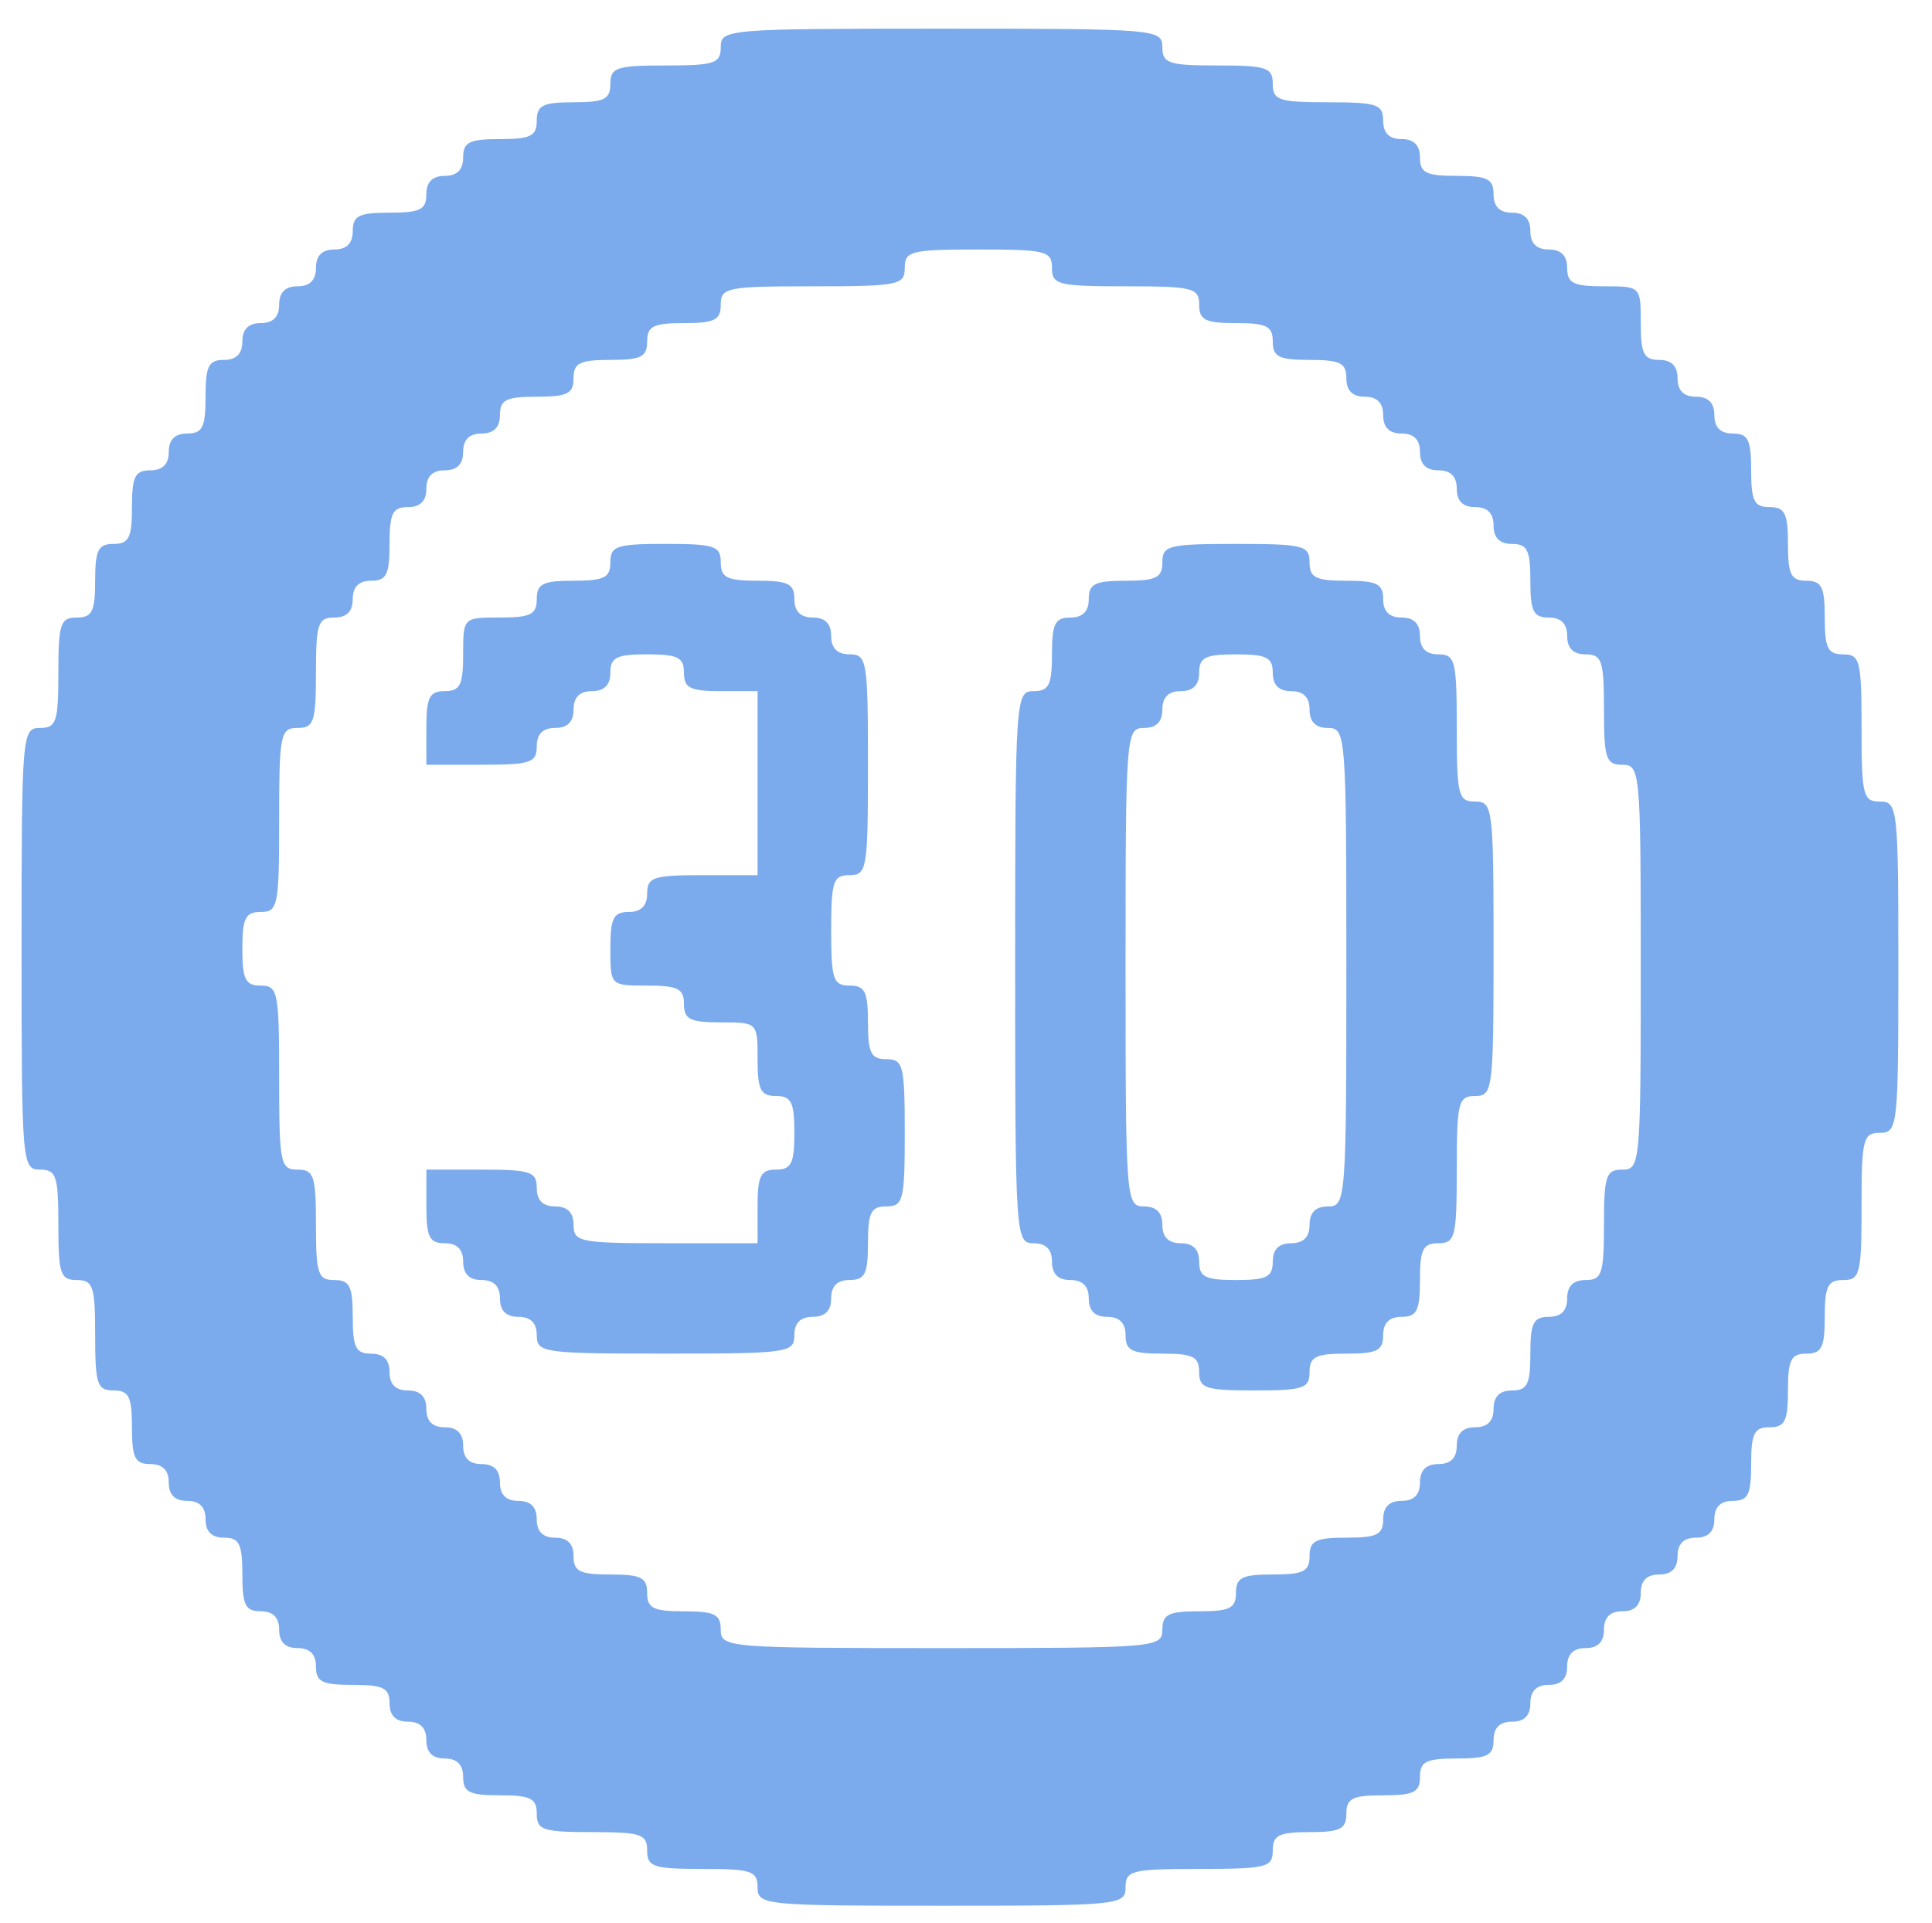 <?xml version="1.0" encoding="UTF-8" standalone="no"?>
<!-- Created with Inkscape (http://www.inkscape.org/) -->

<svg
   
   xmlns="http://www.w3.org/2000/svg"
   xmlns:sodipodi="http://sodipodi.sourceforge.net/DTD/sodipodi-0.dtd"
   xmlns:inkscape="http://www.inkscape.org/namespaces/inkscape"
   id="svg2"
   version="1.1"
   inkscape:version="0.91 r13725"
   width="500"
   height="497.619"
   viewBox="0 0 500 497.619"
   sodipodi:docname="30.svg">
  <defs
     id="defs6" />
  <sodipodi:namedview
     pagecolor="#ffffff"
     bordercolor="#666666"
     borderopacity="1"
     objecttolerance="10"
     gridtolerance="10"
     guidetolerance="10"
     inkscape:pageopacity="0"
     inkscape:pageshadow="2"
     inkscape:window-width="640"
     inkscape:window-height="480"
     id="namedview4"
     showgrid="false"
     inkscape:zoom="0.47425837"
     inkscape:cx="250"
     inkscape:cy="248.80952"
     inkscape:window-x="0"
     inkscape:window-y="0"
     inkscape:window-maximized="0"
     inkscape:current-layer="svg2" />
  <path
     style="fill:#7babed"
     d="m 196.055,488.368 c 0,-4.233 -1.587,-4.762 -14.286,-4.762 -12.698,0 -14.286,-0.529 -14.286,-4.762 0,-4.233 -1.587,-4.762 -14.286,-4.762 -12.698,0 -14.286,-0.529 -14.286,-4.762 0,-3.968 -1.587,-4.762 -9.524,-4.762 -7.937,0 -9.524,-0.794 -9.524,-4.762 0,-3.175 -1.587,-4.762 -4.762,-4.762 -3.175,0 -4.762,-1.587 -4.762,-4.762 0,-3.175 -1.587,-4.762 -4.762,-4.762 -3.175,0 -4.762,-1.587 -4.762,-4.762 0,-3.968 -1.587,-4.762 -9.524,-4.762 -7.937,0 -9.524,-0.794 -9.524,-4.762 0,-3.175 -1.587,-4.762 -4.762,-4.762 -3.175,0 -4.762,-1.587 -4.762,-4.762 0,-3.175 -1.587,-4.762 -4.762,-4.762 -3.968,0 -4.762,-1.587 -4.762,-9.524 0,-7.936 -0.794,-9.524 -4.762,-9.524 -3.175,0 -4.762,-1.587 -4.762,-4.762 0,-3.175 -1.587,-4.762 -4.762,-4.762 -3.175,0 -4.762,-1.587 -4.762,-4.762 0,-3.175 -1.587,-4.762 -4.762,-4.762 -3.968,0 -4.762,-1.587 -4.762,-9.524 0,-7.936 -0.794,-9.524 -4.762,-9.524 -4.233,0 -4.762,-1.587 -4.762,-14.286 0,-12.698 -0.529,-14.286 -4.762,-14.286 -4.233,0 -4.762,-1.587 -4.762,-14.286 0,-12.698 -0.529,-14.286 -4.762,-14.286 -4.63,0 -4.762,-1.587 -4.762,-57.143 0,-55.556 0.132,-57.143 4.762,-57.143 4.233,0 4.762,-1.587 4.762,-14.286 0,-12.698 0.529,-14.286 4.762,-14.286 3.968,0 4.762,-1.587 4.762,-9.524 0,-7.936 0.794,-9.524 4.762,-9.524 3.968,0 4.762,-1.587 4.762,-9.524 0,-7.936 0.794,-9.524 4.762,-9.524 3.175,0 4.762,-1.587 4.762,-4.762 0,-3.175 1.587,-4.762 4.762,-4.762 3.968,0 4.762,-1.587 4.762,-9.524 0,-7.937 0.794,-9.524 4.762,-9.524 3.175,0 4.762,-1.587 4.762,-4.762 0,-3.175 1.587,-4.762 4.762,-4.762 3.175,0 4.762,-1.587 4.762,-4.762 0,-3.175 1.587,-4.762 4.762,-4.762 3.175,0 4.762,-1.587 4.762,-4.762 0,-3.175 1.587,-4.762 4.762,-4.762 3.175,0 4.762,-1.587 4.762,-4.762 0,-3.968 1.587,-4.762 9.524,-4.762 7.936,0 9.524,-0.794 9.524,-4.762 0,-3.175 1.587,-4.762 4.762,-4.762 3.175,0 4.762,-1.587 4.762,-4.762 0,-3.968 1.587,-4.762 9.524,-4.762 7.936,0 9.524,-0.794 9.524,-4.762 0,-3.968 1.587,-4.762 9.524,-4.762 7.937,0 9.524,-0.794 9.524,-4.762 0,-4.233 1.587,-4.762 14.286,-4.762 12.698,0 14.286,-0.529 14.286,-4.762 0,-4.63 1.587,-4.762 57.143,-4.762 55.556,0 57.143,0.132 57.143,4.762 0,4.233 1.587,4.762 14.286,4.762 12.698,0 14.286,0.529 14.286,4.762 0,4.233 1.587,4.762 14.286,4.762 12.698,0 14.286,0.529 14.286,4.762 0,3.175 1.587,4.762 4.762,4.762 3.175,0 4.762,1.587 4.762,4.762 0,3.968 1.587,4.762 9.524,4.762 7.936,0 9.524,0.794 9.524,4.762 0,3.175 1.587,4.762 4.762,4.762 3.175,0 4.762,1.587 4.762,4.762 0,3.175 1.587,4.762 4.762,4.762 3.175,0 4.762,1.587 4.762,4.762 0,3.968 1.587,4.762 9.524,4.762 9.524,0 9.524,0 9.524,9.524 0,7.937 0.794,9.524 4.762,9.524 3.175,0 4.762,1.587 4.762,4.762 0,3.175 1.587,4.762 4.762,4.762 3.175,0 4.762,1.587 4.762,4.762 0,3.175 1.587,4.762 4.762,4.762 3.968,0 4.762,1.587 4.762,9.524 0,7.937 0.794,9.524 4.762,9.524 3.968,0 4.762,1.587 4.762,9.524 0,7.937 0.794,9.524 4.762,9.524 3.968,0 4.762,1.587 4.762,9.524 0,7.937 0.794,9.524 4.762,9.524 4.365,0 4.762,1.587 4.762,19.048 0,17.46 0.397,19.048 4.762,19.048 4.586,0 4.762,1.587 4.762,42.857 0,41.27 -0.176,42.857 -4.762,42.857 -4.365,0 -4.762,1.587 -4.762,19.048 0,17.46 -0.397,19.048 -4.762,19.048 -3.968,0 -4.762,1.587 -4.762,9.524 0,7.936 -0.794,9.524 -4.762,9.524 -3.968,0 -4.762,1.587 -4.762,9.524 0,7.936 -0.794,9.524 -4.762,9.524 -3.968,0 -4.762,1.587 -4.762,9.524 0,7.936 -0.794,9.524 -4.762,9.524 -3.175,0 -4.762,1.587 -4.762,4.762 0,3.175 -1.587,4.762 -4.762,4.762 -3.175,0 -4.762,1.587 -4.762,4.762 0,3.175 -1.587,4.762 -4.762,4.762 -3.175,0 -4.762,1.587 -4.762,4.762 0,3.175 -1.587,4.762 -4.762,4.762 -3.175,0 -4.762,1.587 -4.762,4.762 0,3.175 -1.587,4.762 -4.762,4.762 -3.175,0 -4.762,1.587 -4.762,4.762 0,3.175 -1.587,4.762 -4.762,4.762 -3.175,0 -4.762,1.587 -4.762,4.762 0,3.175 -1.587,4.762 -4.762,4.762 -3.175,0 -4.762,1.587 -4.762,4.762 0,3.968 -1.587,4.762 -9.524,4.762 -7.936,0 -9.524,0.794 -9.524,4.762 0,3.968 -1.587,4.762 -9.524,4.762 -7.936,0 -9.524,0.794 -9.524,4.762 0,3.968 -1.587,4.762 -9.524,4.762 -7.936,0 -9.524,0.794 -9.524,4.762 0,4.365 -1.587,4.762 -19.048,4.762 -17.46,0 -19.048,0.397 -19.048,4.762 0,4.603 -1.587,4.762 -47.619,4.762 -46.032,0 -47.619,-0.159 -47.619,-4.762 z m 104.762,-66.667 c 0,-3.968 1.587,-4.762 9.524,-4.762 7.936,0 9.524,-0.794 9.524,-4.762 0,-3.968 1.587,-4.762 9.524,-4.762 7.936,0 9.524,-0.794 9.524,-4.762 0,-3.968 1.587,-4.762 9.524,-4.762 7.936,0 9.524,-0.794 9.524,-4.762 0,-3.175 1.587,-4.762 4.762,-4.762 3.175,0 4.762,-1.587 4.762,-4.762 0,-3.175 1.587,-4.762 4.762,-4.762 3.175,0 4.762,-1.587 4.762,-4.762 0,-3.175 1.587,-4.762 4.762,-4.762 3.175,0 4.762,-1.587 4.762,-4.762 0,-3.175 1.587,-4.762 4.762,-4.762 3.968,0 4.762,-1.587 4.762,-9.524 0,-7.936 0.794,-9.524 4.762,-9.524 3.175,0 4.762,-1.587 4.762,-4.762 0,-3.175 1.587,-4.762 4.762,-4.762 4.233,0 4.762,-1.587 4.762,-14.286 0,-12.698 0.529,-14.286 4.762,-14.286 4.618,0 4.762,-1.587 4.762,-52.381 0,-50.794 -0.144,-52.381 -4.762,-52.381 -4.233,0 -4.762,-1.587 -4.762,-14.286 0,-12.698 -0.529,-14.286 -4.762,-14.286 -3.175,0 -4.762,-1.587 -4.762,-4.762 0,-3.175 -1.587,-4.762 -4.762,-4.762 -3.968,0 -4.762,-1.587 -4.762,-9.524 0,-7.936 -0.794,-9.524 -4.762,-9.524 -3.175,0 -4.762,-1.587 -4.762,-4.762 0,-3.175 -1.587,-4.762 -4.762,-4.762 -3.175,0 -4.762,-1.587 -4.762,-4.762 0,-3.175 -1.587,-4.762 -4.762,-4.762 -3.175,0 -4.762,-1.587 -4.762,-4.762 0,-3.175 -1.587,-4.762 -4.762,-4.762 -3.175,0 -4.762,-1.587 -4.762,-4.762 0,-3.175 -1.587,-4.762 -4.762,-4.762 -3.175,0 -4.762,-1.587 -4.762,-4.762 0,-3.968 -1.587,-4.762 -9.524,-4.762 -7.936,0 -9.524,-0.794 -9.524,-4.762 0,-3.968 -1.587,-4.762 -9.524,-4.762 -7.936,0 -9.524,-0.794 -9.524,-4.762 0,-4.365 -1.587,-4.762 -19.048,-4.762 -17.46,0 -19.048,-0.397 -19.048,-4.762 0,-4.365 -1.587,-4.762 -19.048,-4.762 -17.46,0 -19.048,0.397 -19.048,4.762 0,4.444 -1.587,4.762 -23.81,4.762 -22.222,0 -23.81,0.317 -23.81,4.762 0,3.968 -1.587,4.762 -9.524,4.762 -7.936,0 -9.524,0.794 -9.524,4.762 0,3.968 -1.587,4.762 -9.524,4.762 -7.936,0 -9.524,0.794 -9.524,4.762 0,3.968 -1.587,4.762 -9.524,4.762 -7.937,0 -9.524,0.794 -9.524,4.762 0,3.175 -1.587,4.762 -4.762,4.762 -3.175,0 -4.762,1.587 -4.762,4.762 0,3.175 -1.587,4.762 -4.762,4.762 -3.175,0 -4.762,1.587 -4.762,4.762 0,3.175 -1.587,4.762 -4.762,4.762 -3.968,0 -4.762,1.587 -4.762,9.524 0,7.937 -0.794,9.524 -4.762,9.524 -3.175,0 -4.762,1.587 -4.762,4.762 0,3.175 -1.587,4.762 -4.762,4.762 -4.233,0 -4.762,1.587 -4.762,14.286 0,12.698 -0.529,14.286 -4.762,14.286 -4.444,0 -4.762,1.587 -4.762,23.81 0,22.222 -0.317,23.81 -4.762,23.81 -3.968,0 -4.762,1.587 -4.762,9.524 0,7.936 0.794,9.524 4.762,9.524 4.444,0 4.762,1.587 4.762,23.81 0,22.222 0.317,23.81 4.762,23.81 4.233,0 4.762,1.587 4.762,14.286 0,12.698 0.529,14.286 4.762,14.286 3.968,0 4.762,1.587 4.762,9.524 0,7.936 0.794,9.524 4.762,9.524 3.175,0 4.762,1.587 4.762,4.762 0,3.175 1.587,4.762 4.762,4.762 3.175,0 4.762,1.587 4.762,4.762 0,3.175 1.587,4.762 4.762,4.762 3.175,0 4.762,1.587 4.762,4.762 0,3.175 1.587,4.762 4.762,4.762 3.175,0 4.762,1.587 4.762,4.762 0,3.175 1.587,4.762 4.762,4.762 3.175,0 4.762,1.587 4.762,4.762 0,3.175 1.587,4.762 4.762,4.762 3.175,0 4.762,1.587 4.762,4.762 0,3.968 1.587,4.762 9.524,4.762 7.937,0 9.524,0.794 9.524,4.762 0,3.968 1.587,4.762 9.524,4.762 7.937,0 9.524,0.794 9.524,4.762 0,4.63 1.587,4.762 57.143,4.762 55.556,0 57.143,-0.132 57.143,-4.762 z M 310.341,355.034 c 0,-3.968 -1.587,-4.762 -9.524,-4.762 -7.936,0 -9.524,-0.794 -9.524,-4.762 0,-3.175 -1.587,-4.762 -4.762,-4.762 -3.175,0 -4.762,-1.587 -4.762,-4.762 0,-3.175 -1.587,-4.762 -4.762,-4.762 -3.175,0 -4.762,-1.587 -4.762,-4.762 0,-3.175 -1.587,-4.762 -4.762,-4.762 -4.656,0 -4.762,-1.587 -4.762,-71.429 0,-69.841 0.106,-71.429 4.762,-71.429 3.968,0 4.762,-1.587 4.762,-9.524 0,-7.936 0.794,-9.524 4.762,-9.524 3.175,0 4.762,-1.587 4.762,-4.762 0,-3.968 1.587,-4.762 9.524,-4.762 7.936,0 9.524,-0.794 9.524,-4.762 0,-4.365 1.587,-4.762 19.048,-4.762 17.46,0 19.048,0.397 19.048,4.762 0,3.968 1.587,4.762 9.524,4.762 7.936,0 9.524,0.794 9.524,4.762 0,3.175 1.587,4.762 4.762,4.762 3.175,0 4.762,1.587 4.762,4.762 0,3.175 1.587,4.762 4.762,4.762 4.365,0 4.762,1.587 4.762,19.048 0,17.46 0.397,19.048 4.762,19.048 4.564,0 4.762,1.587 4.762,38.095 0,36.508 -0.198,38.095 -4.762,38.095 -4.365,0 -4.762,1.587 -4.762,19.048 0,17.46 -0.397,19.048 -4.762,19.048 -3.968,0 -4.762,1.587 -4.762,9.524 0,7.936 -0.794,9.524 -4.762,9.524 -3.175,0 -4.762,1.587 -4.762,4.762 0,3.968 -1.587,4.762 -9.524,4.762 -7.936,0 -9.524,0.794 -9.524,4.762 0,4.233 -1.587,4.762 -14.286,4.762 -12.698,0 -14.286,-0.529 -14.286,-4.762 z m 19.048,-28.571 c 0,-3.175 1.587,-4.762 4.762,-4.762 3.175,0 4.762,-1.587 4.762,-4.762 0,-3.175 1.587,-4.762 4.762,-4.762 4.64,0 4.762,-1.587 4.762,-61.905 0,-60.317 -0.122,-61.905 -4.762,-61.905 -3.175,0 -4.762,-1.587 -4.762,-4.762 0,-3.175 -1.587,-4.762 -4.762,-4.762 -3.175,0 -4.762,-1.587 -4.762,-4.762 0,-3.968 -1.587,-4.762 -9.524,-4.762 -7.936,0 -9.524,0.794 -9.524,4.762 0,3.175 -1.587,4.762 -4.762,4.762 -3.175,0 -4.762,1.587 -4.762,4.762 0,3.175 -1.587,4.762 -4.762,4.762 -4.64,0 -4.762,1.587 -4.762,61.905 0,60.317 0.122,61.905 4.762,61.905 3.175,0 4.762,1.587 4.762,4.762 0,3.175 1.587,4.762 4.762,4.762 3.175,0 4.762,1.587 4.762,4.762 0,3.968 1.587,4.762 9.524,4.762 7.936,0 9.524,-0.794 9.524,-4.762 z m -190.476,19.048 c 0,-3.175 -1.587,-4.762 -4.762,-4.762 -3.175,0 -4.762,-1.587 -4.762,-4.762 0,-3.175 -1.587,-4.762 -4.762,-4.762 -3.175,0 -4.762,-1.587 -4.762,-4.762 0,-3.175 -1.587,-4.762 -4.762,-4.762 -3.968,0 -4.762,-1.587 -4.762,-9.524 l 0,-9.524 14.286,0 c 12.698,0 14.286,0.529 14.286,4.762 0,3.175 1.587,4.762 4.762,4.762 3.175,0 4.762,1.587 4.762,4.762 0,4.444 1.587,4.762 23.81,4.762 l 23.81,0 0,-9.524 c 0,-7.936 0.794,-9.524 4.762,-9.524 3.968,0 4.762,-1.587 4.762,-9.524 0,-7.936 -0.794,-9.524 -4.762,-9.524 -3.968,0 -4.762,-1.587 -4.762,-9.524 0,-9.524 0,-9.524 -9.524,-9.524 -7.936,0 -9.524,-0.794 -9.524,-4.762 0,-3.968 -1.587,-4.762 -9.524,-4.762 -9.524,0 -9.524,0 -9.524,-9.524 0,-7.936 0.794,-9.524 4.762,-9.524 3.175,0 4.762,-1.587 4.762,-4.762 0,-4.233 1.587,-4.762 14.286,-4.762 l 14.286,0 0,-23.81 0,-23.81 -9.524,0 c -7.936,0 -9.524,-0.794 -9.524,-4.762 0,-3.968 -1.587,-4.762 -9.524,-4.762 -7.936,0 -9.524,0.794 -9.524,4.762 0,3.175 -1.587,4.762 -4.762,4.762 -3.175,0 -4.762,1.587 -4.762,4.762 0,3.175 -1.587,4.762 -4.762,4.762 -3.175,0 -4.762,1.587 -4.762,4.762 0,4.233 -1.587,4.762 -14.286,4.762 l -14.286,0 0,-9.524 c 0,-7.937 0.794,-9.524 4.762,-9.524 3.968,0 4.762,-1.587 4.762,-9.524 0,-9.524 0,-9.524 9.524,-9.524 7.936,0 9.524,-0.794 9.524,-4.762 0,-3.968 1.587,-4.762 9.524,-4.762 7.937,0 9.524,-0.794 9.524,-4.762 0,-4.233 1.587,-4.762 14.286,-4.762 12.698,0 14.286,0.529 14.286,4.762 0,3.968 1.587,4.762 9.524,4.762 7.937,0 9.524,0.794 9.524,4.762 0,3.175 1.587,4.762 4.762,4.762 3.175,0 4.762,1.587 4.762,4.762 0,3.175 1.587,4.762 4.762,4.762 4.497,0 4.762,1.587 4.762,28.571 0,26.984 -0.265,28.571 -4.762,28.571 -4.233,0 -4.762,1.587 -4.762,14.286 0,12.698 0.529,14.286 4.762,14.286 3.968,0 4.762,1.587 4.762,9.524 0,7.936 0.794,9.524 4.762,9.524 4.365,0 4.762,1.587 4.762,19.048 0,17.46 -0.397,19.048 -4.762,19.048 -3.968,0 -4.762,1.587 -4.762,9.524 0,7.936 -0.794,9.524 -4.762,9.524 -3.175,0 -4.762,1.587 -4.762,4.762 0,3.175 -1.587,4.762 -4.762,4.762 -3.175,0 -4.762,1.587 -4.762,4.762 0,4.535 -1.587,4.762 -33.333,4.762 -31.746,0 -33.333,-0.227 -33.333,-4.762 z"
     id="path3338"
     inkscape:connector-curvature="0" />
</svg>
